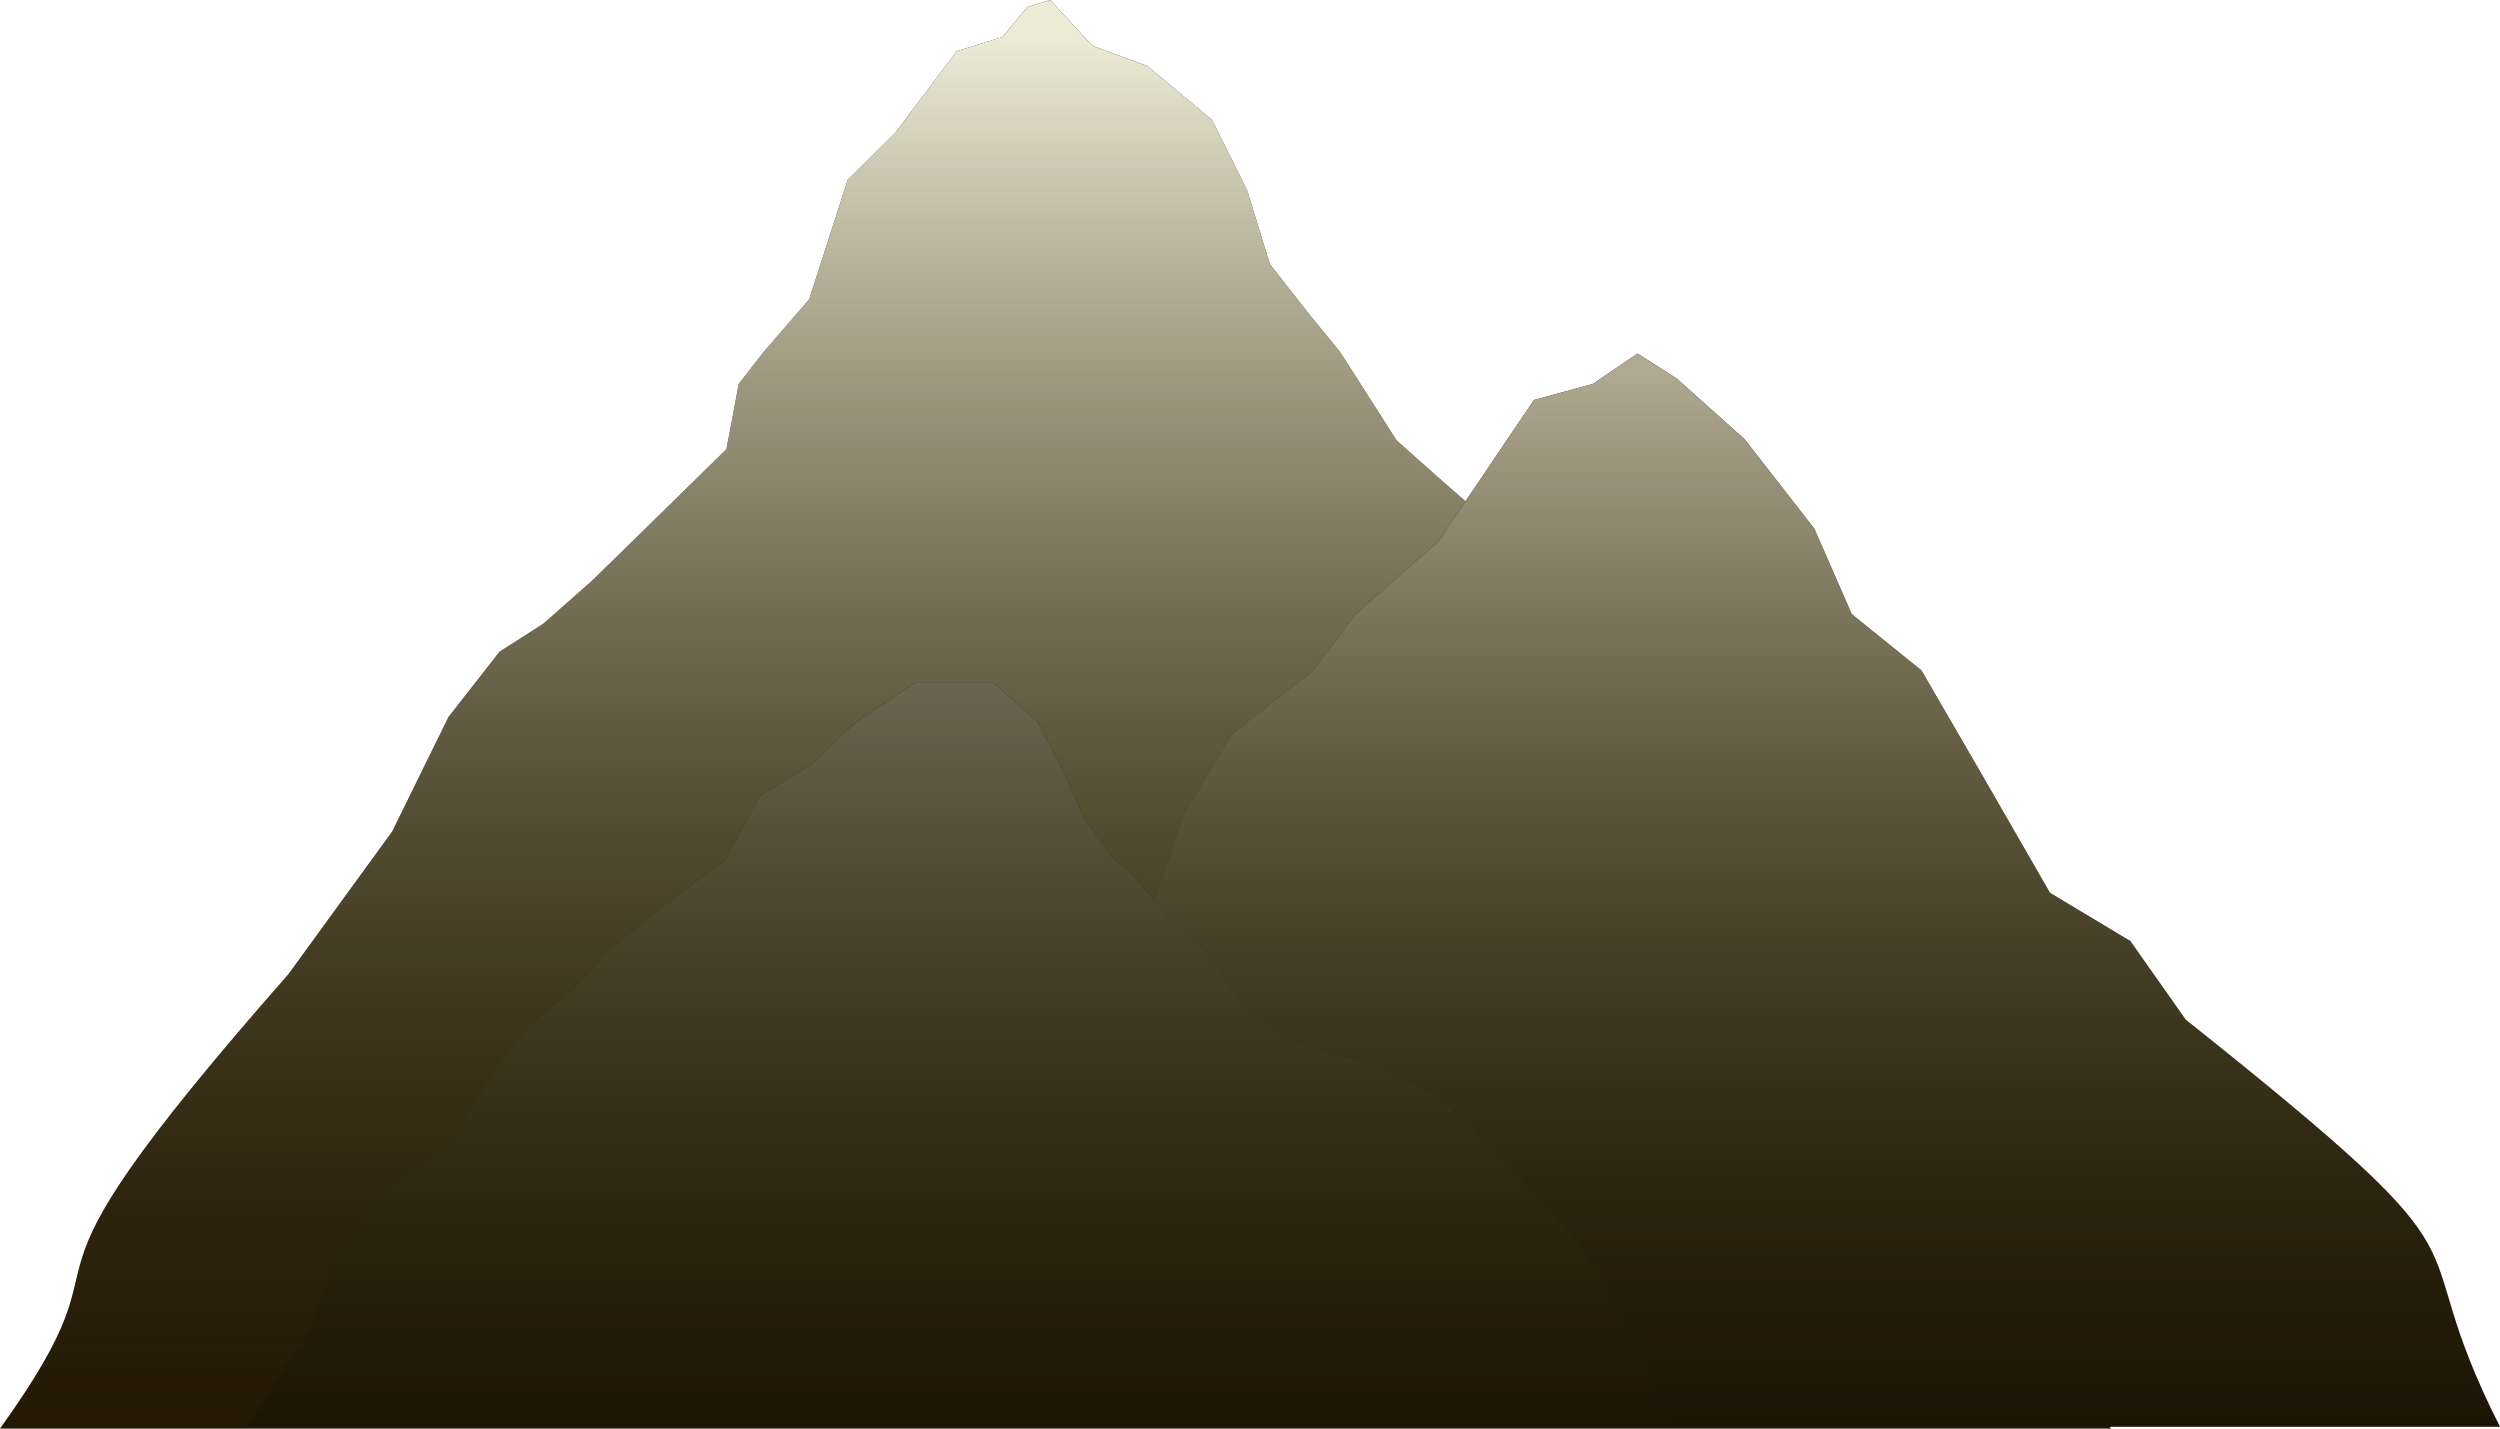 <svg width="700" height="400" viewBox="0 0 700 400" fill="none" xmlns="http://www.w3.org/2000/svg">
<g clip-path="url(#clip0)">
<path d="M80.77 272.75C-8.438 374.208 42.847 340.321 0 400H591L569.442 339.838L524.838 300.272L489.526 237.401L458.675 220.599L434.887 196.751L421.877 169.651L417.789 156.101L414.072 143.635L402.921 133.879L391.045 123.305L375.285 98.644L366.42 87.793L355.585 73.983L349.182 53.268L339.333 33.539L321.175 18.433L305.842 12.824L294.022 0L287.62 1.973L280.725 10.358L267.92 14.303L250.525 37.403L237.385 50.308L226.55 83.847L213.745 98.644L206.85 107.522L203.402 125.771L185.18 143.635L165.777 162.605L152.182 174.599L139.87 182.491L125.588 200.74L109.827 232.799L80.77 272.75Z" fill="#251906"/>
<path d="M80.77 272.75C-8.438 374.208 42.847 340.321 0 400H591L569.442 339.838L524.838 300.272L489.526 237.401L458.675 220.599L434.887 196.751L421.877 169.651L417.789 156.101L414.072 143.635L402.921 133.879L391.045 123.305L375.285 98.644L366.42 87.793L355.585 73.983L349.182 53.268L339.333 33.539L321.175 18.433L305.842 12.824L294.022 0L287.62 1.973L280.725 10.358L267.92 14.303L250.525 37.403L237.385 50.308L226.55 83.847L213.745 98.644L206.85 107.522L203.402 125.771L185.18 143.635L165.777 162.605L152.182 174.599L139.87 182.491L125.588 200.74L109.827 232.799L80.77 272.75Z" fill="url(#paint0_linear)"/>
<path d="M612 285.5C705.5 360 670.026 340.357 700 399.5H193L211.494 353.911L229.96 336.212L250.831 311.295L273.007 300.332L289.53 279.402L307.792 264.452L323.446 250.997L331.708 227.575L344.752 205.648L367.798 187.708L379.538 171.964L402.583 151.828L416.063 131.895L429.5 112L446 107.5L458.5 99L469.5 106L488.5 123L508 148L518.5 171.964L538 187.708L555 217L574 250L596.5 263.5L612 285.5Z" fill="#1E1405"/>
<path d="M612 285.5C705.5 360 670.026 340.357 700 399.5H193L211.494 353.911L229.96 336.212L250.831 311.295L273.007 300.332L289.53 279.402L307.792 264.452L323.446 250.997L331.708 227.575L344.752 205.648L367.798 187.708L379.538 171.964L402.583 151.828L416.063 131.895L429.5 112L446 107.5L458.5 99L469.5 106L488.5 123L508 148L518.5 171.964L538 187.708L555 217L574 250L596.5 263.5L612 285.5Z" fill="url(#paint1_linear)"/>
<g filter="url(#filter0_d)">
<path d="M381.73 306.071C439.39 362.126 426.416 356.379 449 399.5H49L67 371.5L73.614 353.561L87.5 332.5L107.5 319L117.5 300.736L127.991 287.32L141.136 276.401L150.636 266L165.627 253.85L182.991 240.77L192.773 222.799L207.136 214.118L219.792 202.047L236.5 191H258L270.5 202.047L278 216.5L283.5 229L291 239.5L297.04 245.038L307.5 257L319.5 268L327.5 281L342.5 292L362.5 297.5L381.73 306.071Z" fill="#1E1405"/>
<path d="M381.73 306.071C439.39 362.126 426.416 356.379 449 399.5H49L67 371.5L73.614 353.561L87.5 332.5L107.5 319L117.5 300.736L127.991 287.32L141.136 276.401L150.636 266L165.627 253.85L182.991 240.77L192.773 222.799L207.136 214.118L219.792 202.047L236.5 191H258L270.5 202.047L278 216.5L283.5 229L291 239.5L297.04 245.038L307.5 257L319.5 268L327.5 281L342.5 292L362.5 297.5L381.73 306.071Z" fill="url(#paint2_linear)"/>
</g>
</g>
<defs>
<filter id="filter0_d" x="-31" y="91" width="600" height="408.5" filterUnits="userSpaceOnUse" color-interpolation-filters="sRGB">
<feFlood flood-opacity="0" result="BackgroundImageFix"/>
<feColorMatrix in="SourceAlpha" type="matrix" values="0 0 0 0 0 0 0 0 0 0 0 0 0 0 0 0 0 0 127 0"/>
<feOffset dx="20"/>
<feGaussianBlur stdDeviation="50"/>
<feColorMatrix type="matrix" values="0 0 0 0 0 0 0 0 0 0 0 0 0 0 0 0 0 0 0.25 0"/>
<feBlend mode="normal" in2="BackgroundImageFix" result="effect1_dropShadow"/>
<feBlend mode="normal" in="SourceGraphic" in2="effect1_dropShadow" result="shape"/>
</filter>
<linearGradient id="paint0_linear" x1="295.5" y1="10.845" x2="295.5" y2="400" gradientUnits="userSpaceOnUse">
<stop stop-color="#ECEBD6"/>
<stop offset="1" stop-color="#49481B" stop-opacity="0"/>
</linearGradient>
<linearGradient id="paint1_linear" x1="446.5" y1="104.607" x2="446.5" y2="399.5" gradientUnits="userSpaceOnUse">
<stop stop-color="#B0A891"/>
<stop offset="1" stop-color="#49481B" stop-opacity="0"/>
</linearGradient>
<linearGradient id="paint2_linear" x1="258" y1="184.495" x2="258" y2="399.5" gradientUnits="userSpaceOnUse">
<stop stop-color="#706856"/>
<stop offset="1" stop-color="#49481B" stop-opacity="0"/>
</linearGradient>
<clipPath id="clip0">
<rect width="700" height="400" fill="white"/>
</clipPath>
</defs>
</svg>

